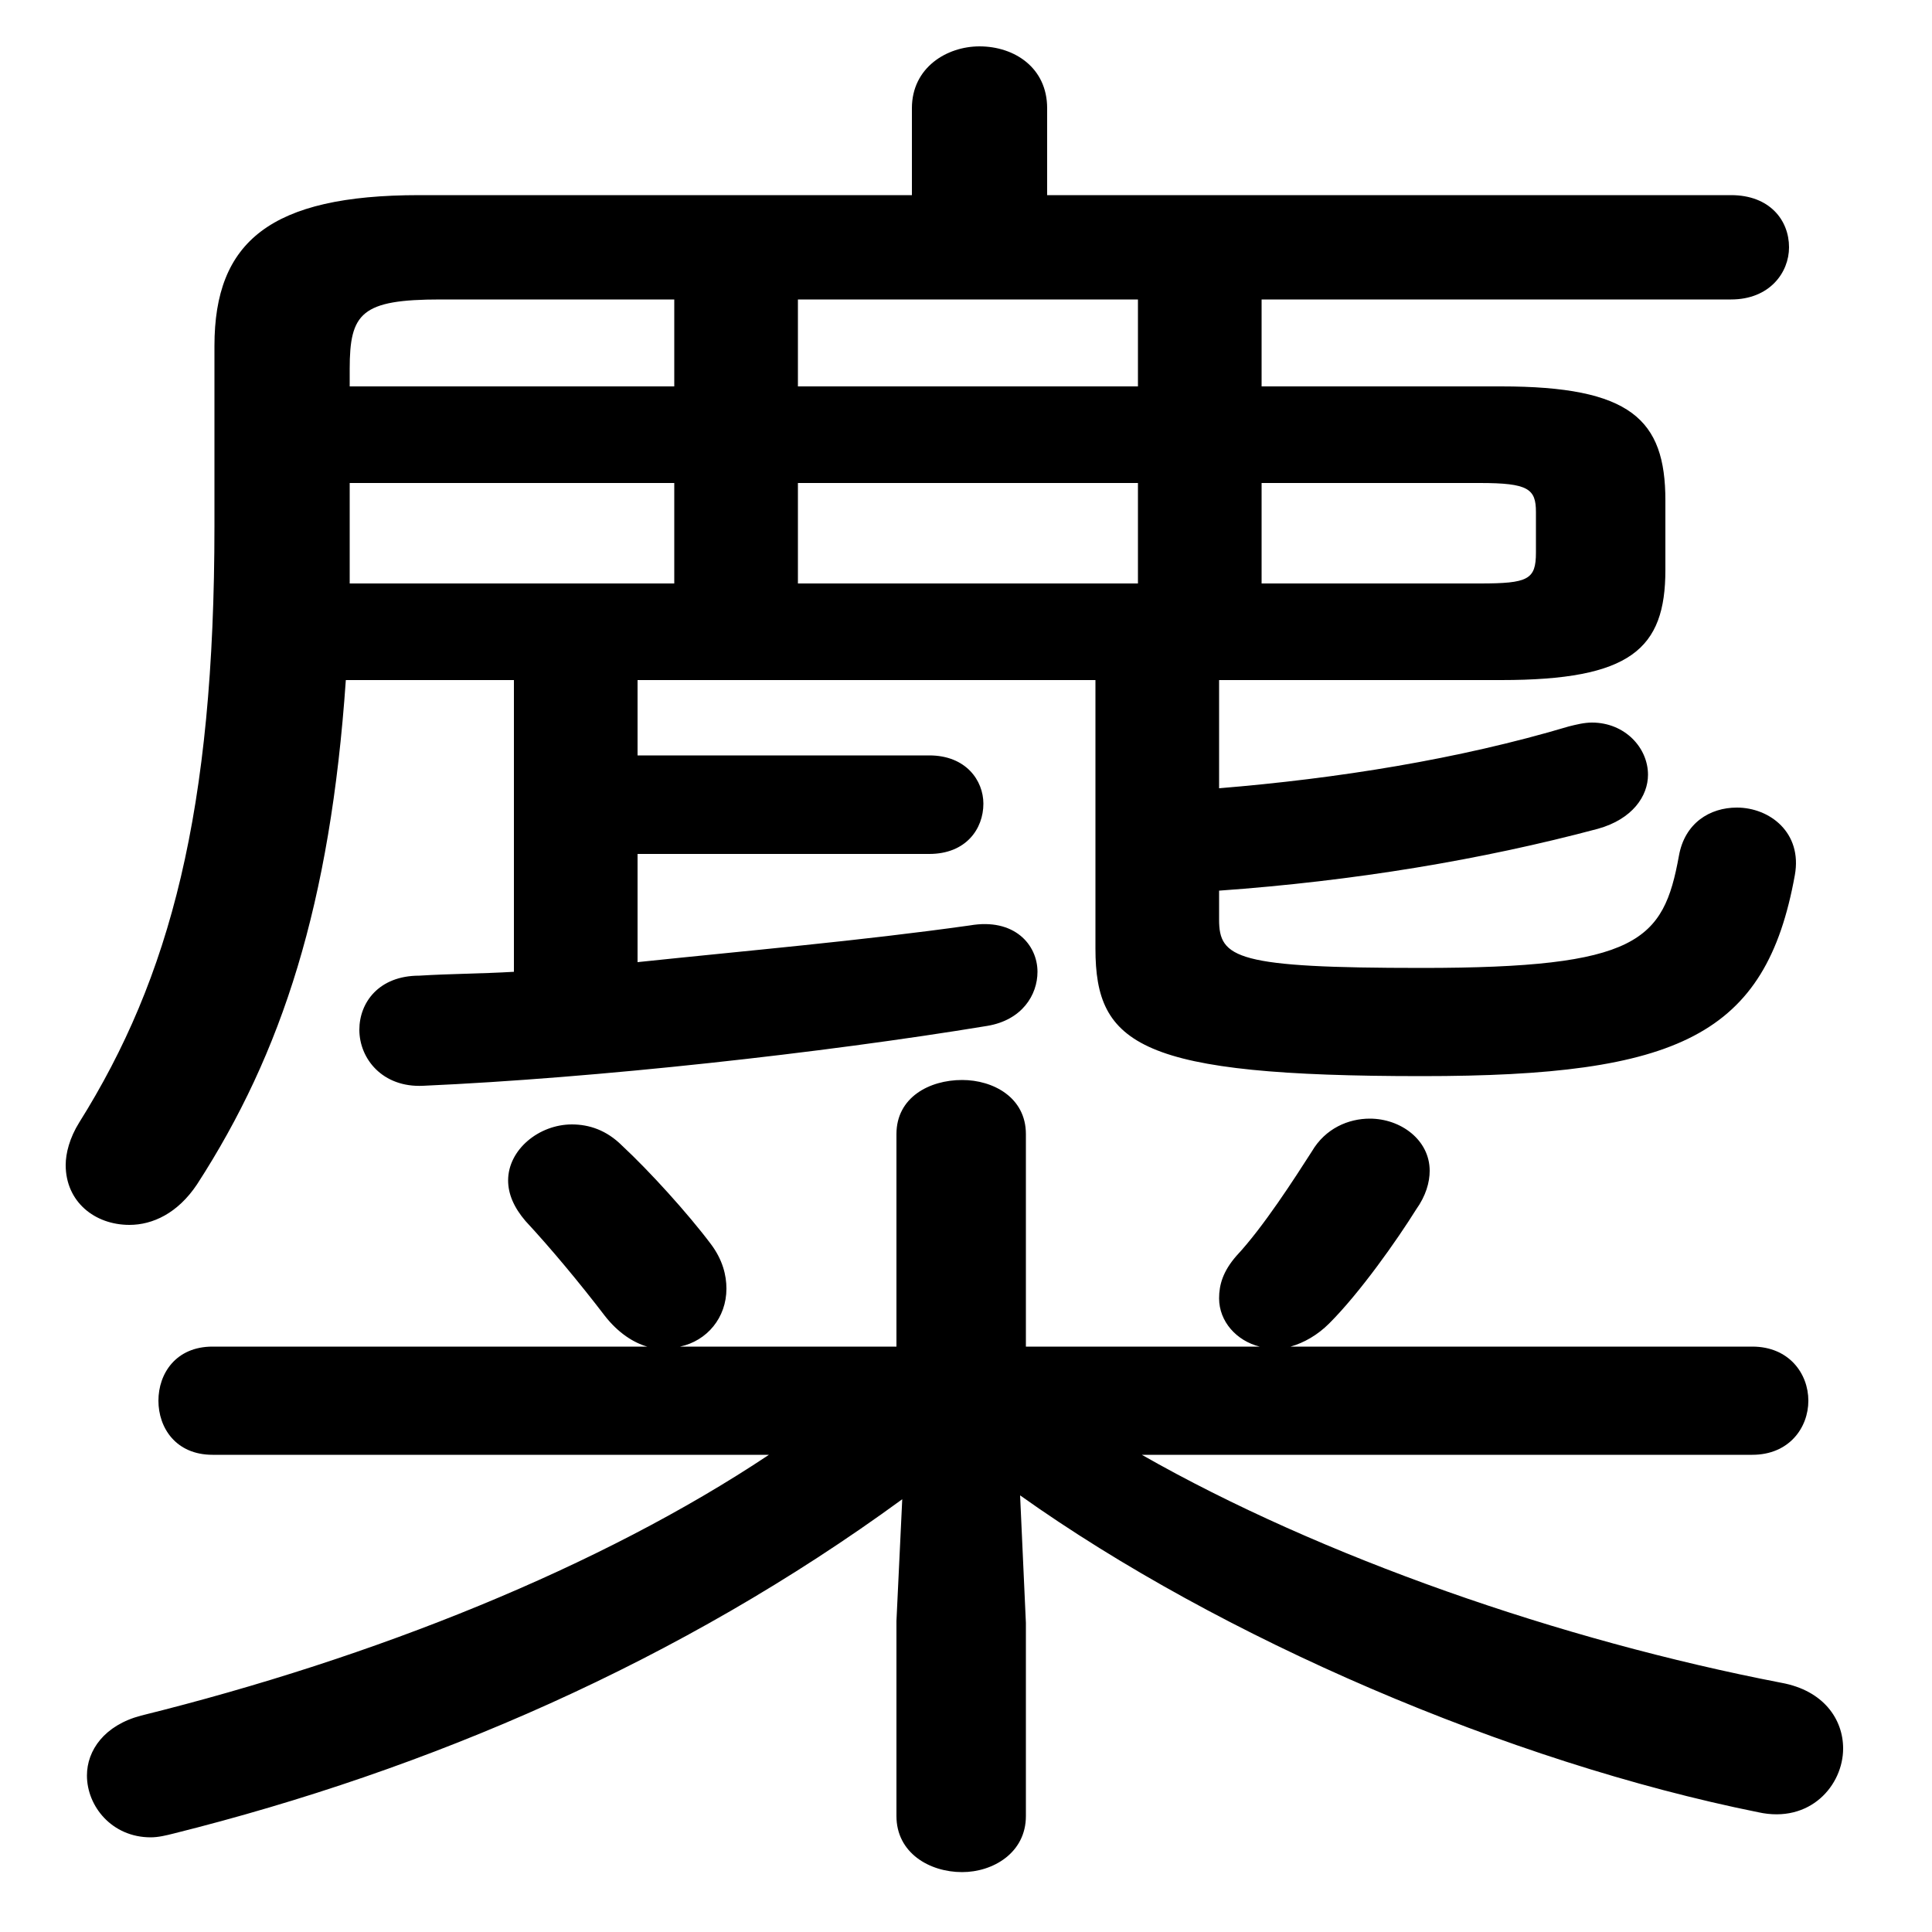 <svg xmlns="http://www.w3.org/2000/svg" viewBox="0 -44.0 50.0 50.0">
    <rect x="0" y="-44.0" width="50.0" height="50.0" fill="#808080" stroke="none"/>
    <g transform="scale(1, -1)">
        <!-- ボディの枠 -->
        <rect x="0" y="-6.0" width="50.0" height="50.0"
            stroke="white" fill="white"/>
        <!-- グリフ座標系の原点 -->
        <circle cx="0" cy="0" r="5" fill="white"/>
        <!-- グリフのアウトライン -->
        <g style="fill:black;stroke:#000000;stroke-width:0;stroke-linecap:round;stroke-linejoin:round;">
        <path d="M 13.3 26.4 L 13.3 18.85 C 12.45 18.8 11.65 18.8 10.85 18.75 C 9.8 18.75 9.3 18.05 9.3 17.35 C 9.3 16.6 9.9 15.85 10.95 15.9 C 15.45 16.1 21.3 16.75 25.55 17.45 C 26.45 17.6 26.85 18.25 26.85 18.85 C 26.85 19.55 26.25 20.25 25.1 20.05 C 22.25 19.65 19.35 19.4 16.5 19.1 L 16.5 21.9 L 24.05 21.9 C 25.0 21.9 25.45 22.55 25.45 23.2 C 25.45 23.8 25.0 24.45 24.05 24.45 L 16.5 24.45 L 16.5 26.4 L 28.35 26.4 L 28.35 19.45 C 28.35 16.95 29.5 16.15 36.8 16.15 C 43.45 16.15 45.7 17.2 46.45 21.35 C 46.65 22.45 45.8 23.1 44.95 23.1 C 44.25 23.1 43.6 22.7 43.45 21.85 C 43.05 19.65 42.4 18.95 36.8 18.95 C 32.0 18.95 31.55 19.2 31.55 20.2 L 31.55 20.95 C 35.05 21.2 38.35 21.75 41.35 22.55 C 42.25 22.8 42.65 23.4 42.65 23.95 C 42.65 24.65 42.05 25.3 41.2 25.3 C 41.0 25.3 40.8 25.25 40.6 25.2 C 37.75 24.35 34.6 23.85 31.55 23.6 L 31.55 26.4 L 38.85 26.4 C 42.2 26.4 43.1 27.2 43.1 29.25 L 43.1 31.05 C 43.1 33.15 42.2 34.0 38.85 34.0 L 32.65 34.0 L 32.65 36.25 L 44.8 36.25 C 45.8 36.25 46.3 36.95 46.3 37.6 C 46.3 38.3 45.8 38.95 44.8 38.95 L 27.1 38.95 L 27.1 41.2 C 27.1 42.25 26.25 42.8 25.35 42.8 C 24.5 42.8 23.6 42.25 23.6 41.2 L 23.6 38.95 L 10.85 38.95 C 7.0 38.95 5.55 37.75 5.55 35.05 L 5.55 30.4 C 5.55 23.0 4.4 18.7 2.05 14.95 C 1.8 14.55 1.7 14.15 1.7 13.85 C 1.7 12.9 2.45 12.3 3.35 12.3 C 3.95 12.3 4.6 12.6 5.1 13.35 C 7.3 16.75 8.55 20.6 8.95 26.4 Z M 17.45 34.0 L 9.05 34.0 L 9.05 34.45 C 9.05 35.9 9.35 36.25 11.4 36.25 L 17.45 36.25 Z M 17.45 31.5 L 17.45 28.9 L 9.05 28.9 C 9.05 29.4 9.05 29.9 9.05 30.4 L 9.05 31.5 Z M 20.65 28.9 L 20.65 31.5 L 29.45 31.5 L 29.45 28.9 Z M 20.65 34.0 L 20.65 36.25 L 29.45 36.25 L 29.45 34.0 Z M 32.65 28.9 L 32.65 31.5 L 38.3 31.5 C 39.55 31.5 39.75 31.35 39.75 30.75 L 39.75 29.7 C 39.75 29.0 39.55 28.9 38.3 28.9 Z M 23.2 2.05 L 23.2 -3.0 C 23.2 -3.95 24.05 -4.45 24.9 -4.45 C 25.7 -4.45 26.55 -3.95 26.55 -3.0 L 26.55 2.0 L 26.4 5.3 C 31.6 1.6 39.05 -1.6 45.5 -2.9 C 46.85 -3.2 47.7 -2.2 47.7 -1.25 C 47.7 -0.5 47.2 0.25 46.1 0.45 C 40.4 1.55 34.2 3.7 29.55 6.35 L 45.35 6.35 C 46.3 6.35 46.8 7.05 46.8 7.75 C 46.8 8.45 46.3 9.15 45.35 9.15 L 33.4 9.15 C 33.75 9.25 34.1 9.45 34.4 9.75 C 35.2 10.55 36.15 11.9 36.65 12.7 C 36.9 13.05 37.0 13.4 37.0 13.7 C 37.0 14.5 36.25 15.05 35.45 15.05 C 34.9 15.05 34.3 14.8 33.95 14.2 C 33.5 13.5 32.7 12.25 32.0 11.5 C 31.65 11.1 31.55 10.75 31.55 10.4 C 31.55 9.8 32.0 9.3 32.6 9.15 L 26.55 9.15 L 26.55 14.65 C 26.55 15.6 25.7 16.05 24.9 16.05 C 24.05 16.05 23.2 15.6 23.2 14.65 L 23.2 9.15 L 17.6 9.15 C 18.3 9.3 18.8 9.9 18.8 10.65 C 18.8 11.0 18.7 11.4 18.4 11.8 C 17.8 12.6 16.8 13.7 16.1 14.35 C 15.7 14.75 15.25 14.9 14.8 14.9 C 13.95 14.9 13.15 14.25 13.15 13.45 C 13.15 13.1 13.3 12.75 13.6 12.4 C 14.25 11.7 15.0 10.8 15.65 9.95 C 16.0 9.5 16.4 9.25 16.75 9.15 L 5.5 9.15 C 4.55 9.15 4.1 8.45 4.1 7.75 C 4.1 7.05 4.55 6.35 5.5 6.35 L 19.9 6.35 C 15.55 3.45 9.7 1.1 3.65 -0.4 C 2.7 -0.65 2.25 -1.3 2.25 -1.95 C 2.25 -2.75 2.9 -3.55 3.9 -3.55 C 4.1 -3.55 4.3 -3.5 4.5 -3.45 C 11.1 -1.8 17.6 1.0 23.35 5.2 Z"/>
    </g>
    </g>
</svg>
